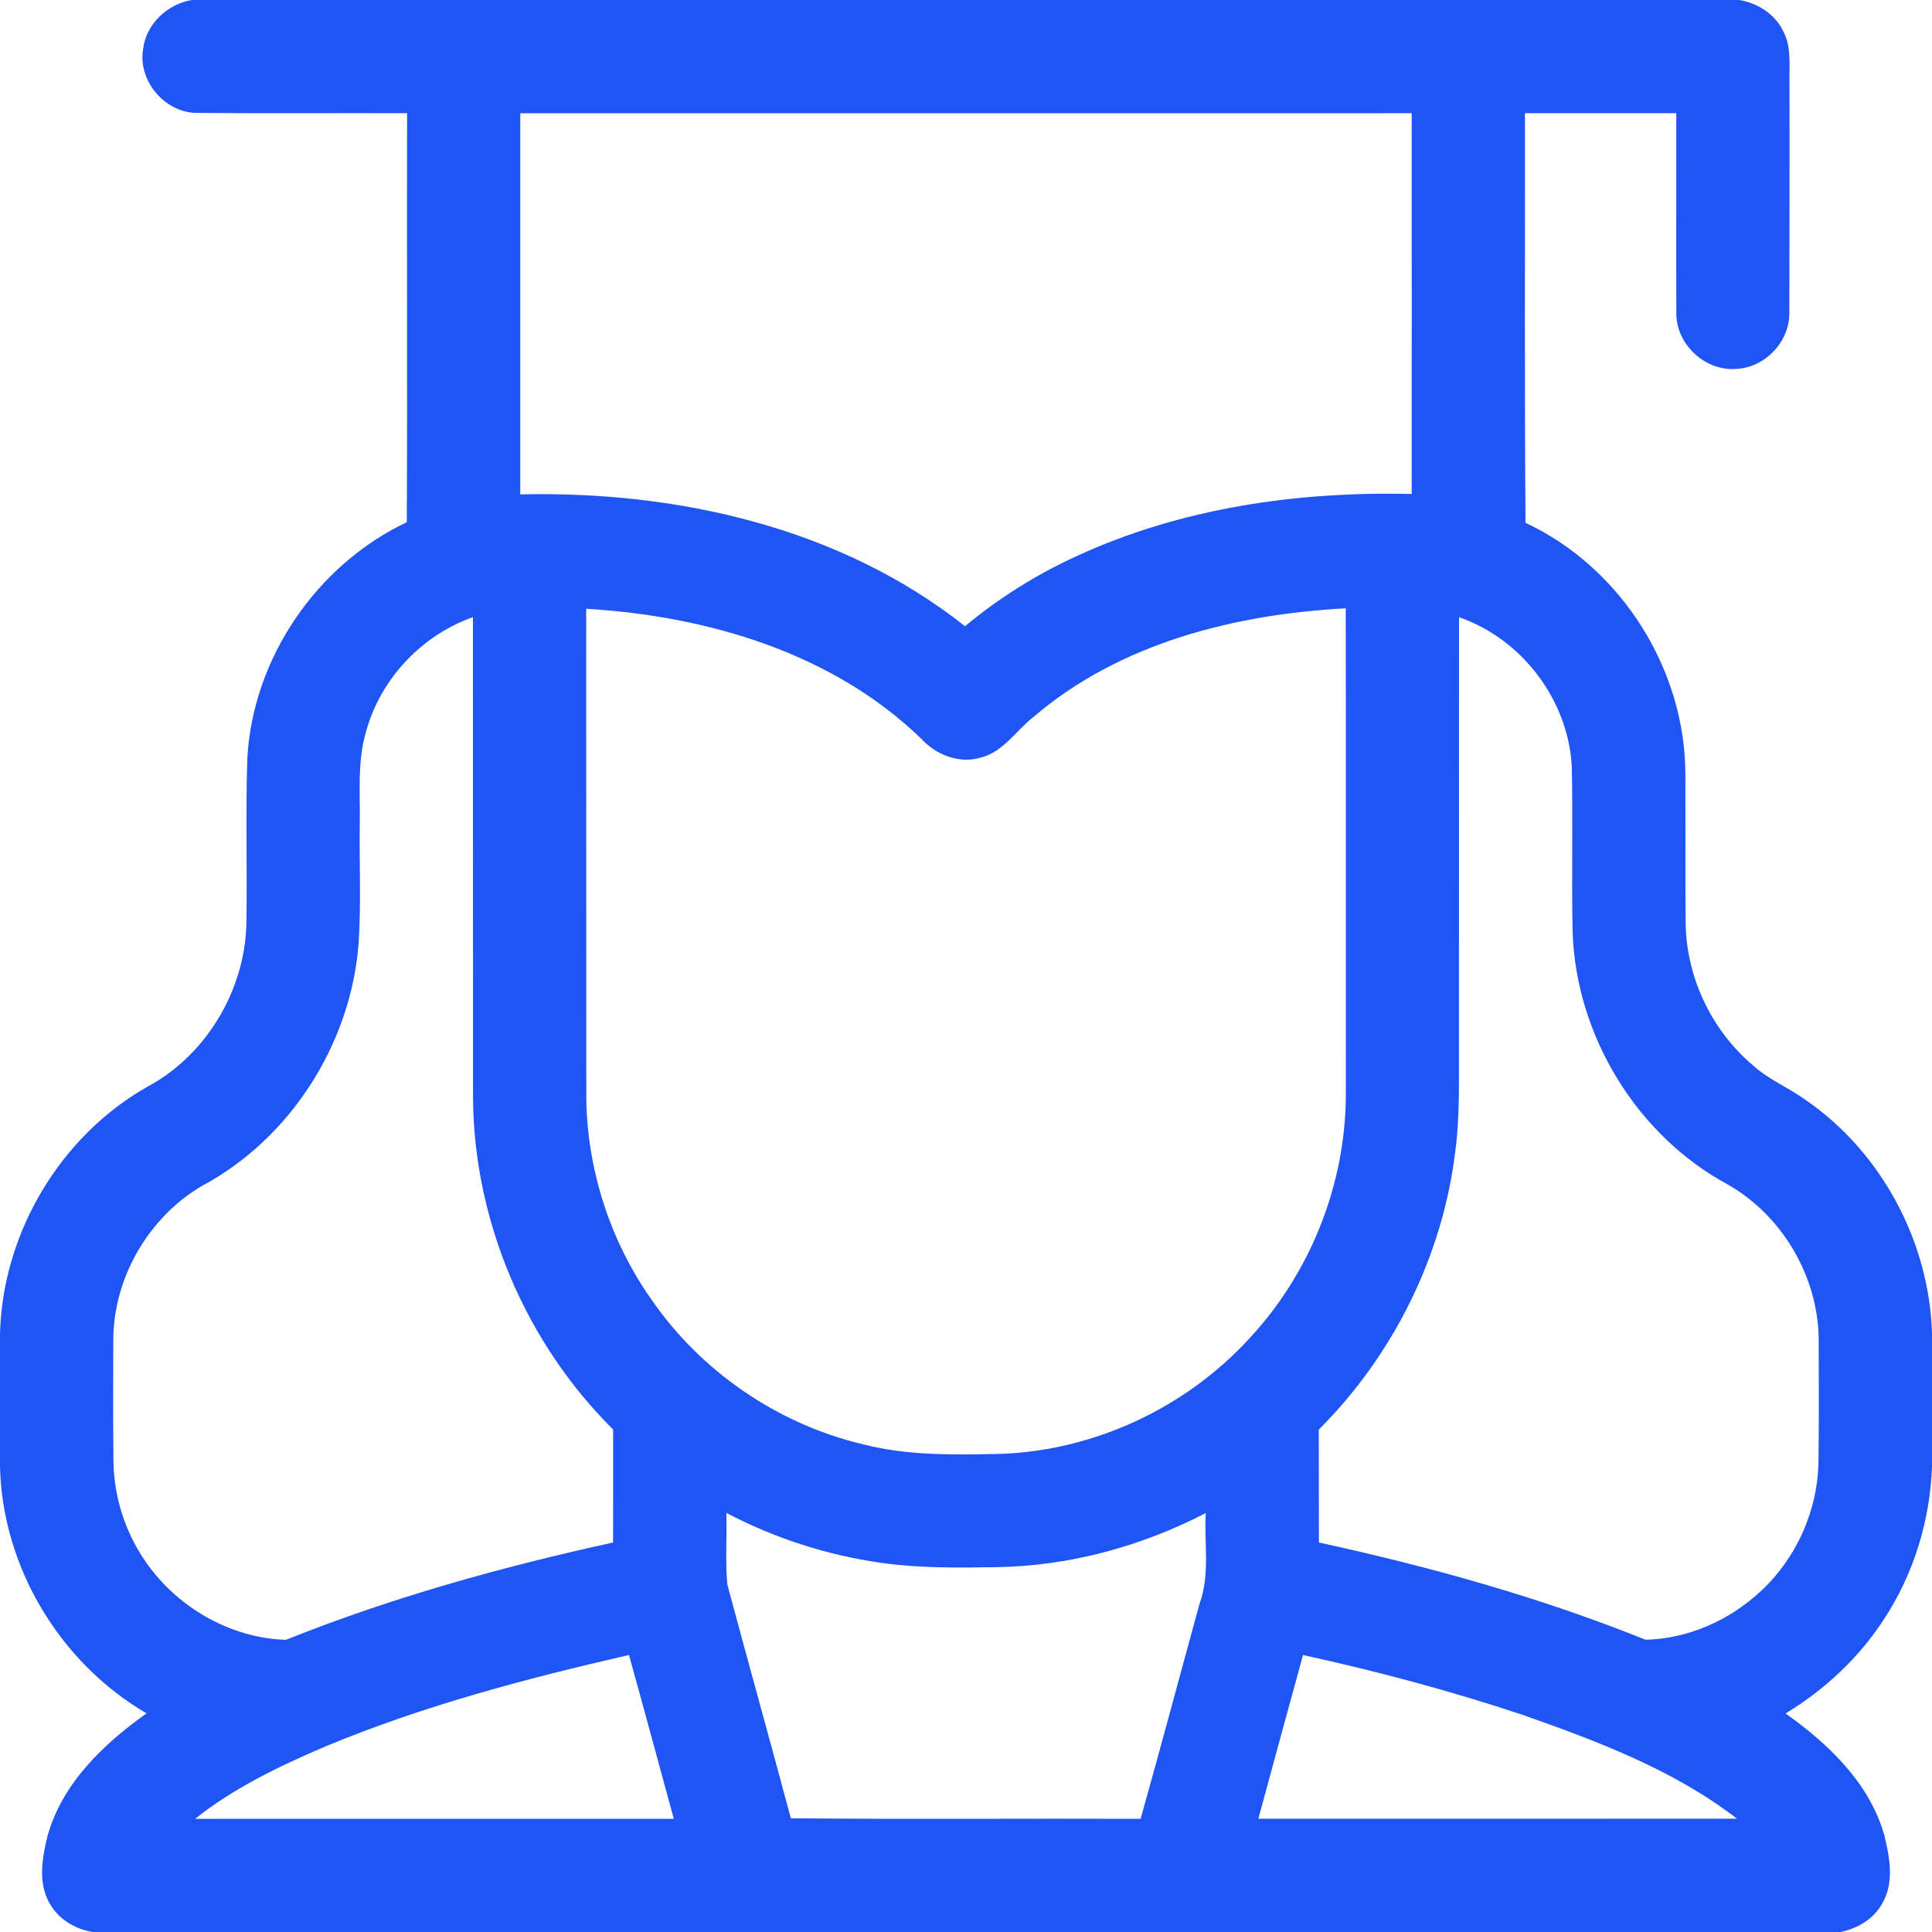 <?xml version="1.0" encoding="utf-8"?>
<!-- Generator: Adobe Illustrator 16.0.0, SVG Export Plug-In . SVG Version: 6.00 Build 0)  -->
<!DOCTYPE svg PUBLIC "-//W3C//DTD SVG 1.1//EN" "http://www.w3.org/Graphics/SVG/1.1/DTD/svg11.dtd">
<svg version="1.1" id="Layer_1" xmlns="http://www.w3.org/2000/svg" xmlns:xlink="http://www.w3.org/1999/xlink" x="0px" y="0px"
	 width="45px" height="45px" viewBox="0 0 45 45" enable-background="new 0 0 45 45" xml:space="preserve">
<path fill="#1E55F4" d="M4.469,0H40.51c0.432,0.072,0.84,0.332,1.029,0.735c0.18,0.34,0.138,0.735,0.141,1.106
	c0.005,1.818,0,3.637-0.003,5.456c0.003,0.668-0.571,1.268-1.24,1.296c-0.72,0.057-1.397-0.573-1.392-1.296
	c-0.006-1.553,0.002-3.107-0.002-4.66c-1.176-0.001-2.351-0.002-3.524,0c0.005,3.18-0.012,6.36,0.013,9.541
	c2.24,1.045,3.749,3.451,3.723,5.924c0.007,1.142-0.004,2.283,0.007,3.425c0.024,1.255,0.612,2.481,1.571,3.29
	c0.365,0.332,0.832,0.518,1.229,0.807c1.766,1.217,2.875,3.302,2.939,5.441v3.083c-0.045,1.267-0.428,2.522-1.129,3.581
	c-0.58,0.892-1.376,1.631-2.283,2.181c1,0.71,1.957,1.622,2.301,2.837c0.128,0.522,0.238,1.127-0.063,1.612
	c-0.201,0.351-0.575,0.564-0.964,0.642H2.171c-0.428-0.063-0.833-0.313-1.033-0.702c-0.257-0.476-0.151-1.046-0.029-1.544
	c0.342-1.219,1.303-2.135,2.305-2.848C1.396,38.732,0.051,36.494,0,34.155V31.07c0.058-2.339,1.391-4.596,3.426-5.754
	c1.372-0.73,2.272-2.238,2.313-3.788c0.021-1.283-0.019-2.567,0.021-3.851c0.122-2.333,1.609-4.515,3.715-5.514
	c0.016-3.175-0.002-6.351,0.007-9.526c-1.64-0.006-3.28,0.008-4.92-0.007C3.824,2.609,3.211,1.875,3.333,1.145
	C3.401,0.56,3.898,0.095,4.469,0z M12.118,2.637c0,2.959,0,5.918,0,8.878c3.647-0.084,7.454,0.769,10.359,3.071
	c0.79-0.657,1.667-1.208,2.601-1.633c2.431-1.122,5.143-1.511,7.803-1.447c0.002-2.957,0.001-5.913,0-8.869
	C25.961,2.639,19.039,2.638,12.118,2.637z M13.653,14.179c0.003,3.799-0.001,7.6,0.003,11.399c0.021,1.67,0.555,3.328,1.519,4.693
	c1.159,1.682,2.955,2.908,4.944,3.374c1.035,0.265,2.112,0.239,3.172,0.219c2.187-0.073,4.313-1.065,5.793-2.672
	c1.436-1.531,2.263-3.611,2.263-5.71c-0.002-3.772,0.004-7.542-0.002-11.313c-2.58,0.137-5.258,0.809-7.261,2.52
	c-0.415,0.319-0.71,0.826-1.246,0.958c-0.499,0.149-1.036-0.066-1.379-0.439C19.389,15.202,16.473,14.348,13.653,14.179z
	 M8.524,17.048c-0.21,0.715-0.128,1.468-0.145,2.202c-0.011,0.905,0.034,1.813-0.026,2.719c-0.177,2.337-1.586,4.555-3.661,5.66
	c-1.237,0.734-2.044,2.131-2.054,3.57c-0.001,0.938-0.007,1.874,0.004,2.811c0.006,0.975,0.363,1.943,0.995,2.685
	C4.381,37.578,5.5,38.16,6.66,38.195c2.464-0.988,5.03-1.699,7.62-2.267c0.003-0.877,0-1.755,0.001-2.632
	c-2.036-2.019-3.243-4.848-3.263-7.719c-0.003-3.734,0.001-7.467-0.002-11.202C9.818,14.795,8.856,15.822,8.524,17.048z
	 M33.984,14.376c-0.003,3.322,0,6.645-0.002,9.967c-0.004,0.822,0.024,1.65-0.085,2.469c-0.294,2.438-1.444,4.752-3.18,6.486
	c0.003,0.875-0.002,1.753,0.003,2.63c2.588,0.563,5.149,1.276,7.609,2.265c0.992-0.023,1.961-0.455,2.684-1.133
	c0.838-0.775,1.336-1.904,1.343-3.047c0.013-0.938,0.007-1.877,0.005-2.814c-0.012-1.461-0.841-2.877-2.107-3.604
	c-2.133-1.146-3.548-3.478-3.625-5.892c-0.025-1.275,0.008-2.551-0.018-3.827C36.539,16.321,35.455,14.882,33.984,14.376z
	 M23.201,36.502c-0.884,0.014-1.772,0.025-2.649-0.097c-1.267-0.175-2.501-0.571-3.633-1.167c0.016,0.557-0.03,1.115,0.022,1.67
	c0.487,1.815,0.994,3.627,1.479,5.443c2.715,0.027,5.432,0.003,8.147,0.013c0.47-1.669,0.915-3.343,1.374-5.015
	c0.248-0.676,0.103-1.404,0.143-2.107C26.578,36.021,24.898,36.479,23.201,36.502z M7.554,40.688
	c-1.055,0.453-2.106,0.956-3.008,1.675c3.716,0.001,7.432-0.001,11.148,0.001c-0.348-1.272-0.69-2.547-1.044-3.816
	C12.241,39.1,9.839,39.735,7.554,40.688z M30.35,38.549c-0.35,1.271-0.696,2.542-1.041,3.813c3.717-0.001,7.434,0.003,11.149-0.001
	c-1.477-1.14-3.246-1.803-4.987-2.417C33.791,39.385,32.078,38.926,30.35,38.549z"/>
</svg>
